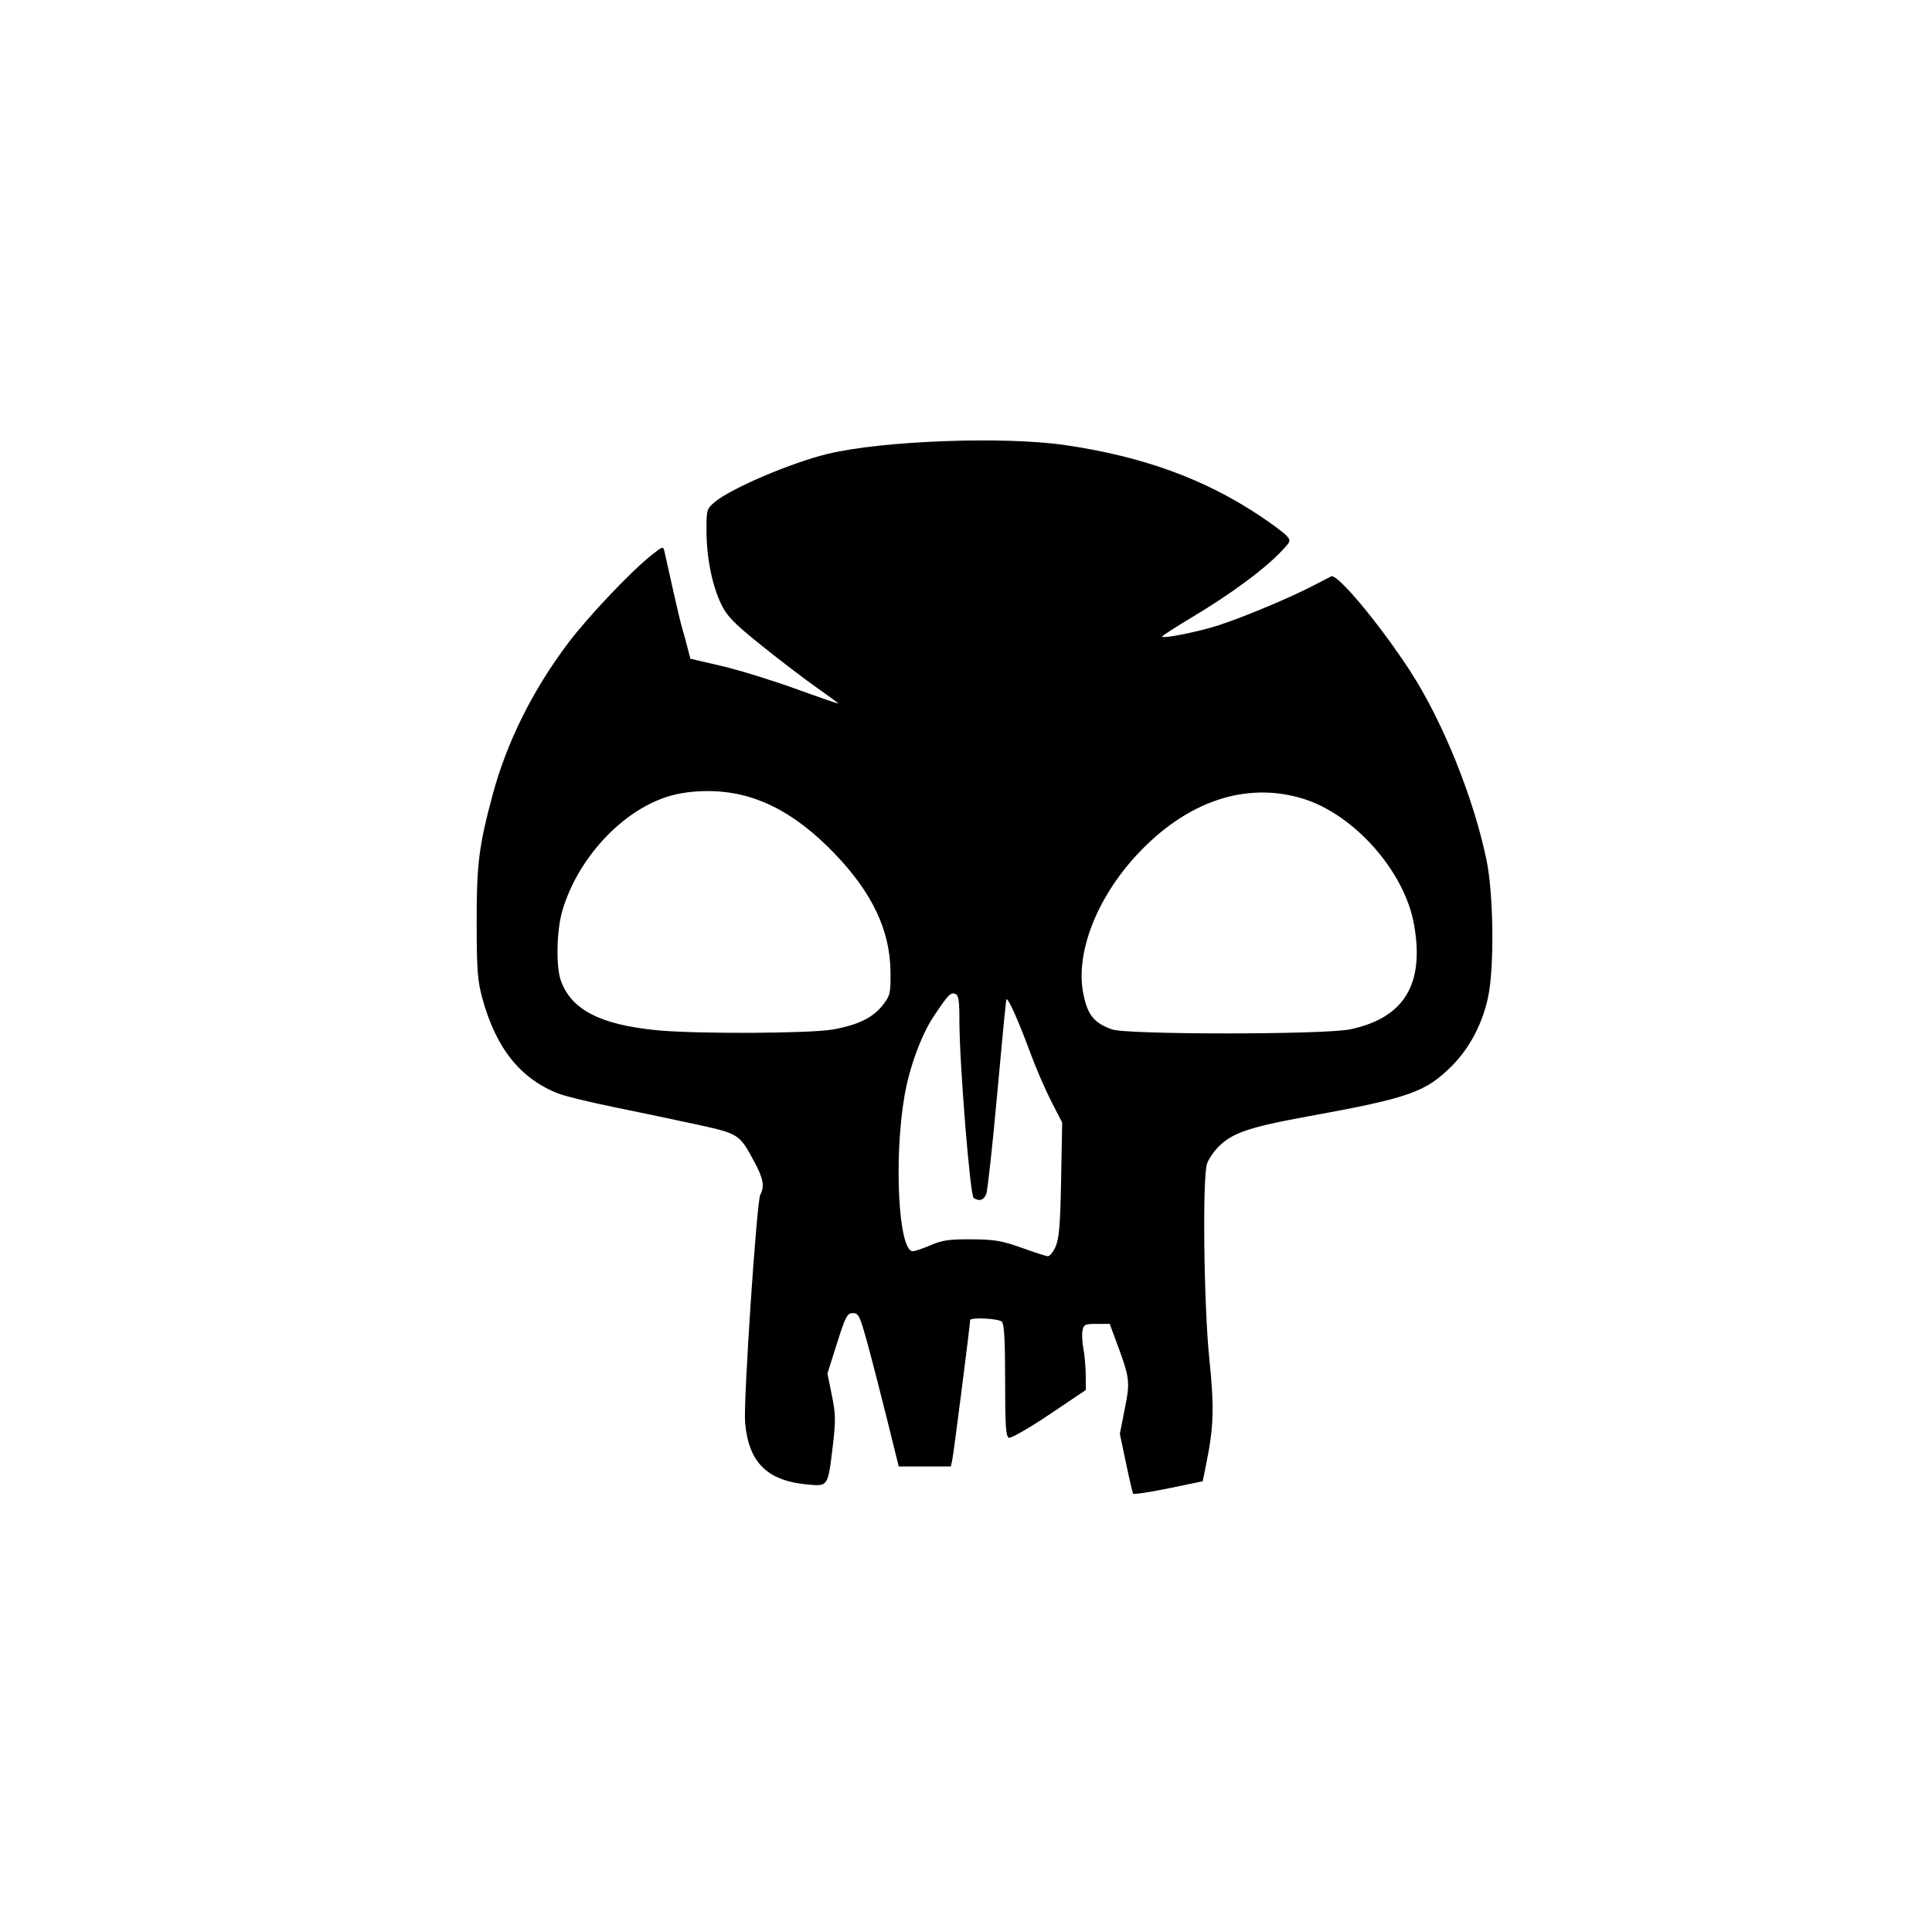 <?xml version="1.0" encoding="UTF-8" standalone="no"?>
<!-- Created with Inkscape (http://www.inkscape.org/) -->

<svg
   width="150px"
   height="150px"
   viewBox="0 0 150 150"
   version="1.1"
   id="SVGRoot"
   sodipodi:docname="icone_terreno_preto.svg"
   inkscape:version="1.2.1 (9c6d41e410, 2022-07-14)"
   xml:space="preserve"
   xmlns:inkscape="http://www.inkscape.org/namespaces/inkscape"
   xmlns:sodipodi="http://sodipodi.sourceforge.net/DTD/sodipodi-0.dtd"
   xmlns="http://www.w3.org/2000/svg"
   xmlns:svg="http://www.w3.org/2000/svg"><sodipodi:namedview
     id="namedview1054"
     pagecolor="#505050"
     bordercolor="#ffffff"
     borderopacity="1"
     inkscape:showpageshadow="0"
     inkscape:pageopacity="0"
     inkscape:pagecheckerboard="1"
     inkscape:deskcolor="#505050"
     inkscape:document-units="px"
     showgrid="false"
     inkscape:zoom="2.8284271"
     inkscape:cx="11.490485"
     inkscape:cy="71.064232"
     inkscape:window-width="1920"
     inkscape:window-height="1009"
     inkscape:window-x="-8"
     inkscape:window-y="-8"
     inkscape:window-maximized="1"
     inkscape:current-layer="layer1"
     showguides="true"><sodipodi:guide
       position="64.7,74.782"
       orientation="0,-1"
       id="guide300"
       inkscape:locked="false" /><sodipodi:guide
       position="74.953,78.229"
       orientation="1,0"
       id="guide302"
       inkscape:locked="false" /></sodipodi:namedview><defs
     id="defs1049" /><g
     inkscape:label="Camada 1"
     inkscape:groupmode="layer"
     id="layer1"><path
       style="fill:#000000;stroke-width:0.209"
       d="m 87.975,115.968 c -0.046,-0.075 -0.297,-1.15 -0.557,-2.39 l -0.473,-2.253 0.389,-1.976 c 0.425,-2.16 0.403,-2.315 -0.769,-5.466 l -0.408,-1.097 H 85.151 c -0.908,0 -1.015,0.051 -1.106,0.525 -0.055,0.289 -0.023,0.923 0.071,1.41 0.094,0.487 0.175,1.406 0.18,2.042 l 0.009,1.156 -2.843,1.91 c -1.564,1.05 -2.974,1.86 -3.134,1.798 -0.235,-0.09 -0.29,-0.937 -0.29,-4.435 0,-3.084 -0.072,-4.395 -0.251,-4.574 -0.255,-0.255 -2.465,-0.361 -2.465,-0.118 0,0.318 -1.27,10.264 -1.377,10.783 l -0.118,0.575 h -2.025 -2.025 l -0.892,-3.604 c -0.491,-1.982 -1.182,-4.661 -1.536,-5.954 -0.587,-2.141 -0.687,-2.35 -1.133,-2.35 -0.439,0 -0.564,0.237 -1.232,2.346 l -0.743,2.345 0.342,1.676 c 0.297,1.455 0.308,1.964 0.083,3.87 -0.386,3.265 -0.357,3.22 -1.995,3.067 -3.12,-0.291 -4.548,-1.713 -4.822,-4.805 -0.142,-1.594 0.898,-17.167 1.181,-17.697 0.34,-0.635 0.238,-1.233 -0.423,-2.471 -1.193,-2.236 -1.223,-2.256 -4.49,-2.97 -1.609,-0.351 -4.48,-0.955 -6.38,-1.34 -1.9,-0.386 -3.874,-0.866 -4.387,-1.067 -2.946,-1.154 -4.828,-3.505 -5.89,-7.356 -0.384,-1.391 -0.445,-2.186 -0.452,-5.891 -0.009,-4.539 0.168,-5.959 1.239,-9.945 1.1,-4.093 3.101,-8.116 5.857,-11.775 1.553,-2.062 4.918,-5.608 6.51,-6.862 0.877,-0.69 0.878,-0.691 0.986,-0.209 0.06,0.265 0.349,1.563 0.642,2.885 0.294,1.321 0.619,2.685 0.723,3.029 0.104,0.345 0.289,1.017 0.412,1.495 l 0.223,0.868 2.407,0.56 c 1.324,0.308 3.908,1.103 5.743,1.768 1.835,0.664 3.336,1.181 3.336,1.149 0,-0.033 -0.757,-0.59 -1.682,-1.238 -0.925,-0.648 -2.846,-2.114 -4.268,-3.256 -2.132,-1.713 -2.68,-2.27 -3.123,-3.177 -0.715,-1.462 -1.155,-3.633 -1.16,-5.722 -0.004,-1.657 0.015,-1.721 0.653,-2.257 1.248,-1.05 5.94,-3.05 8.745,-3.728 4.275,-1.033 13.742,-1.381 18.489,-0.679 6.017,0.889 10.754,2.612 15.07,5.482 0.935,0.622 1.868,1.317 2.075,1.545 0.365,0.403 0.35,0.44 -0.551,1.366 -1.306,1.343 -3.857,3.214 -6.728,4.934 -1.353,0.811 -2.429,1.505 -2.39,1.543 0.16,0.16 2.883,-0.392 4.432,-0.898 1.967,-0.643 5.533,-2.137 7.309,-3.064 0.691,-0.361 1.32,-0.685 1.399,-0.722 0.479,-0.223 3.739,3.684 6.105,7.315 2.537,3.895 4.956,9.876 5.954,14.724 0.546,2.654 0.612,8.296 0.123,10.615 -0.438,2.078 -1.434,3.972 -2.815,5.355 -2.033,2.036 -3.319,2.489 -11.078,3.901 -4.746,0.864 -6.042,1.313 -7.14,2.476 -0.309,0.327 -0.661,0.859 -0.783,1.182 -0.374,0.99 -0.262,10.982 0.17,15.185 0.389,3.783 0.346,5.263 -0.239,8.148 l -0.275,1.358 -2.659,0.548 c -1.462,0.302 -2.697,0.487 -2.743,0.412 z M 81.957,96.779 c 0.275,-0.624 0.362,-1.682 0.428,-5.204 l 0.082,-4.42 -0.842,-1.638 c -0.463,-0.901 -1.19,-2.578 -1.614,-3.727 -0.974,-2.635 -1.79,-4.449 -1.879,-4.178 -0.038,0.115 -0.361,3.452 -0.719,7.417 -0.358,3.964 -0.737,7.419 -0.843,7.678 -0.197,0.481 -0.531,0.586 -0.973,0.306 -0.28,-0.178 -1.109,-10.474 -1.109,-13.765 0,-1.578 -0.063,-1.986 -0.323,-2.086 -0.357,-0.137 -0.579,0.097 -1.697,1.786 -0.951,1.436 -1.866,3.942 -2.243,6.139 -0.843,4.918 -0.463,12.059 0.642,12.059 0.169,0 0.794,-0.212 1.39,-0.47 0.895,-0.389 1.446,-0.468 3.172,-0.456 1.776,0.012 2.355,0.109 3.865,0.649 0.977,0.349 1.898,0.648 2.048,0.665 0.149,0.017 0.427,-0.322 0.617,-0.753 z M 64.681,79.926 c 1.956,-0.349 3.13,-0.932 3.892,-1.932 0.543,-0.712 0.585,-0.903 0.565,-2.561 -0.039,-3.208 -1.414,-6.112 -4.333,-9.153 -3.184,-3.316 -6.309,-4.86 -9.84,-4.86 -1.155,0 -2.201,0.141 -3.102,0.42 -3.586,1.108 -7.022,4.825 -8.206,8.877 -0.444,1.519 -0.504,4.299 -0.118,5.398 0.802,2.279 3.061,3.448 7.49,3.875 3.071,0.296 11.868,0.255 13.652,-0.063 z m 40.158,-0.011 c 4.193,-0.888 5.78,-3.512 4.941,-8.168 -0.741,-4.112 -4.65,-8.525 -8.631,-9.742 -4.427,-1.353 -9.041,0.212 -12.895,4.375 -3.108,3.357 -4.749,7.583 -4.158,10.704 0.322,1.695 0.824,2.333 2.233,2.836 1.184,0.422 16.513,0.418 18.509,-0.005 z"
       id="path302" /></g></svg>
